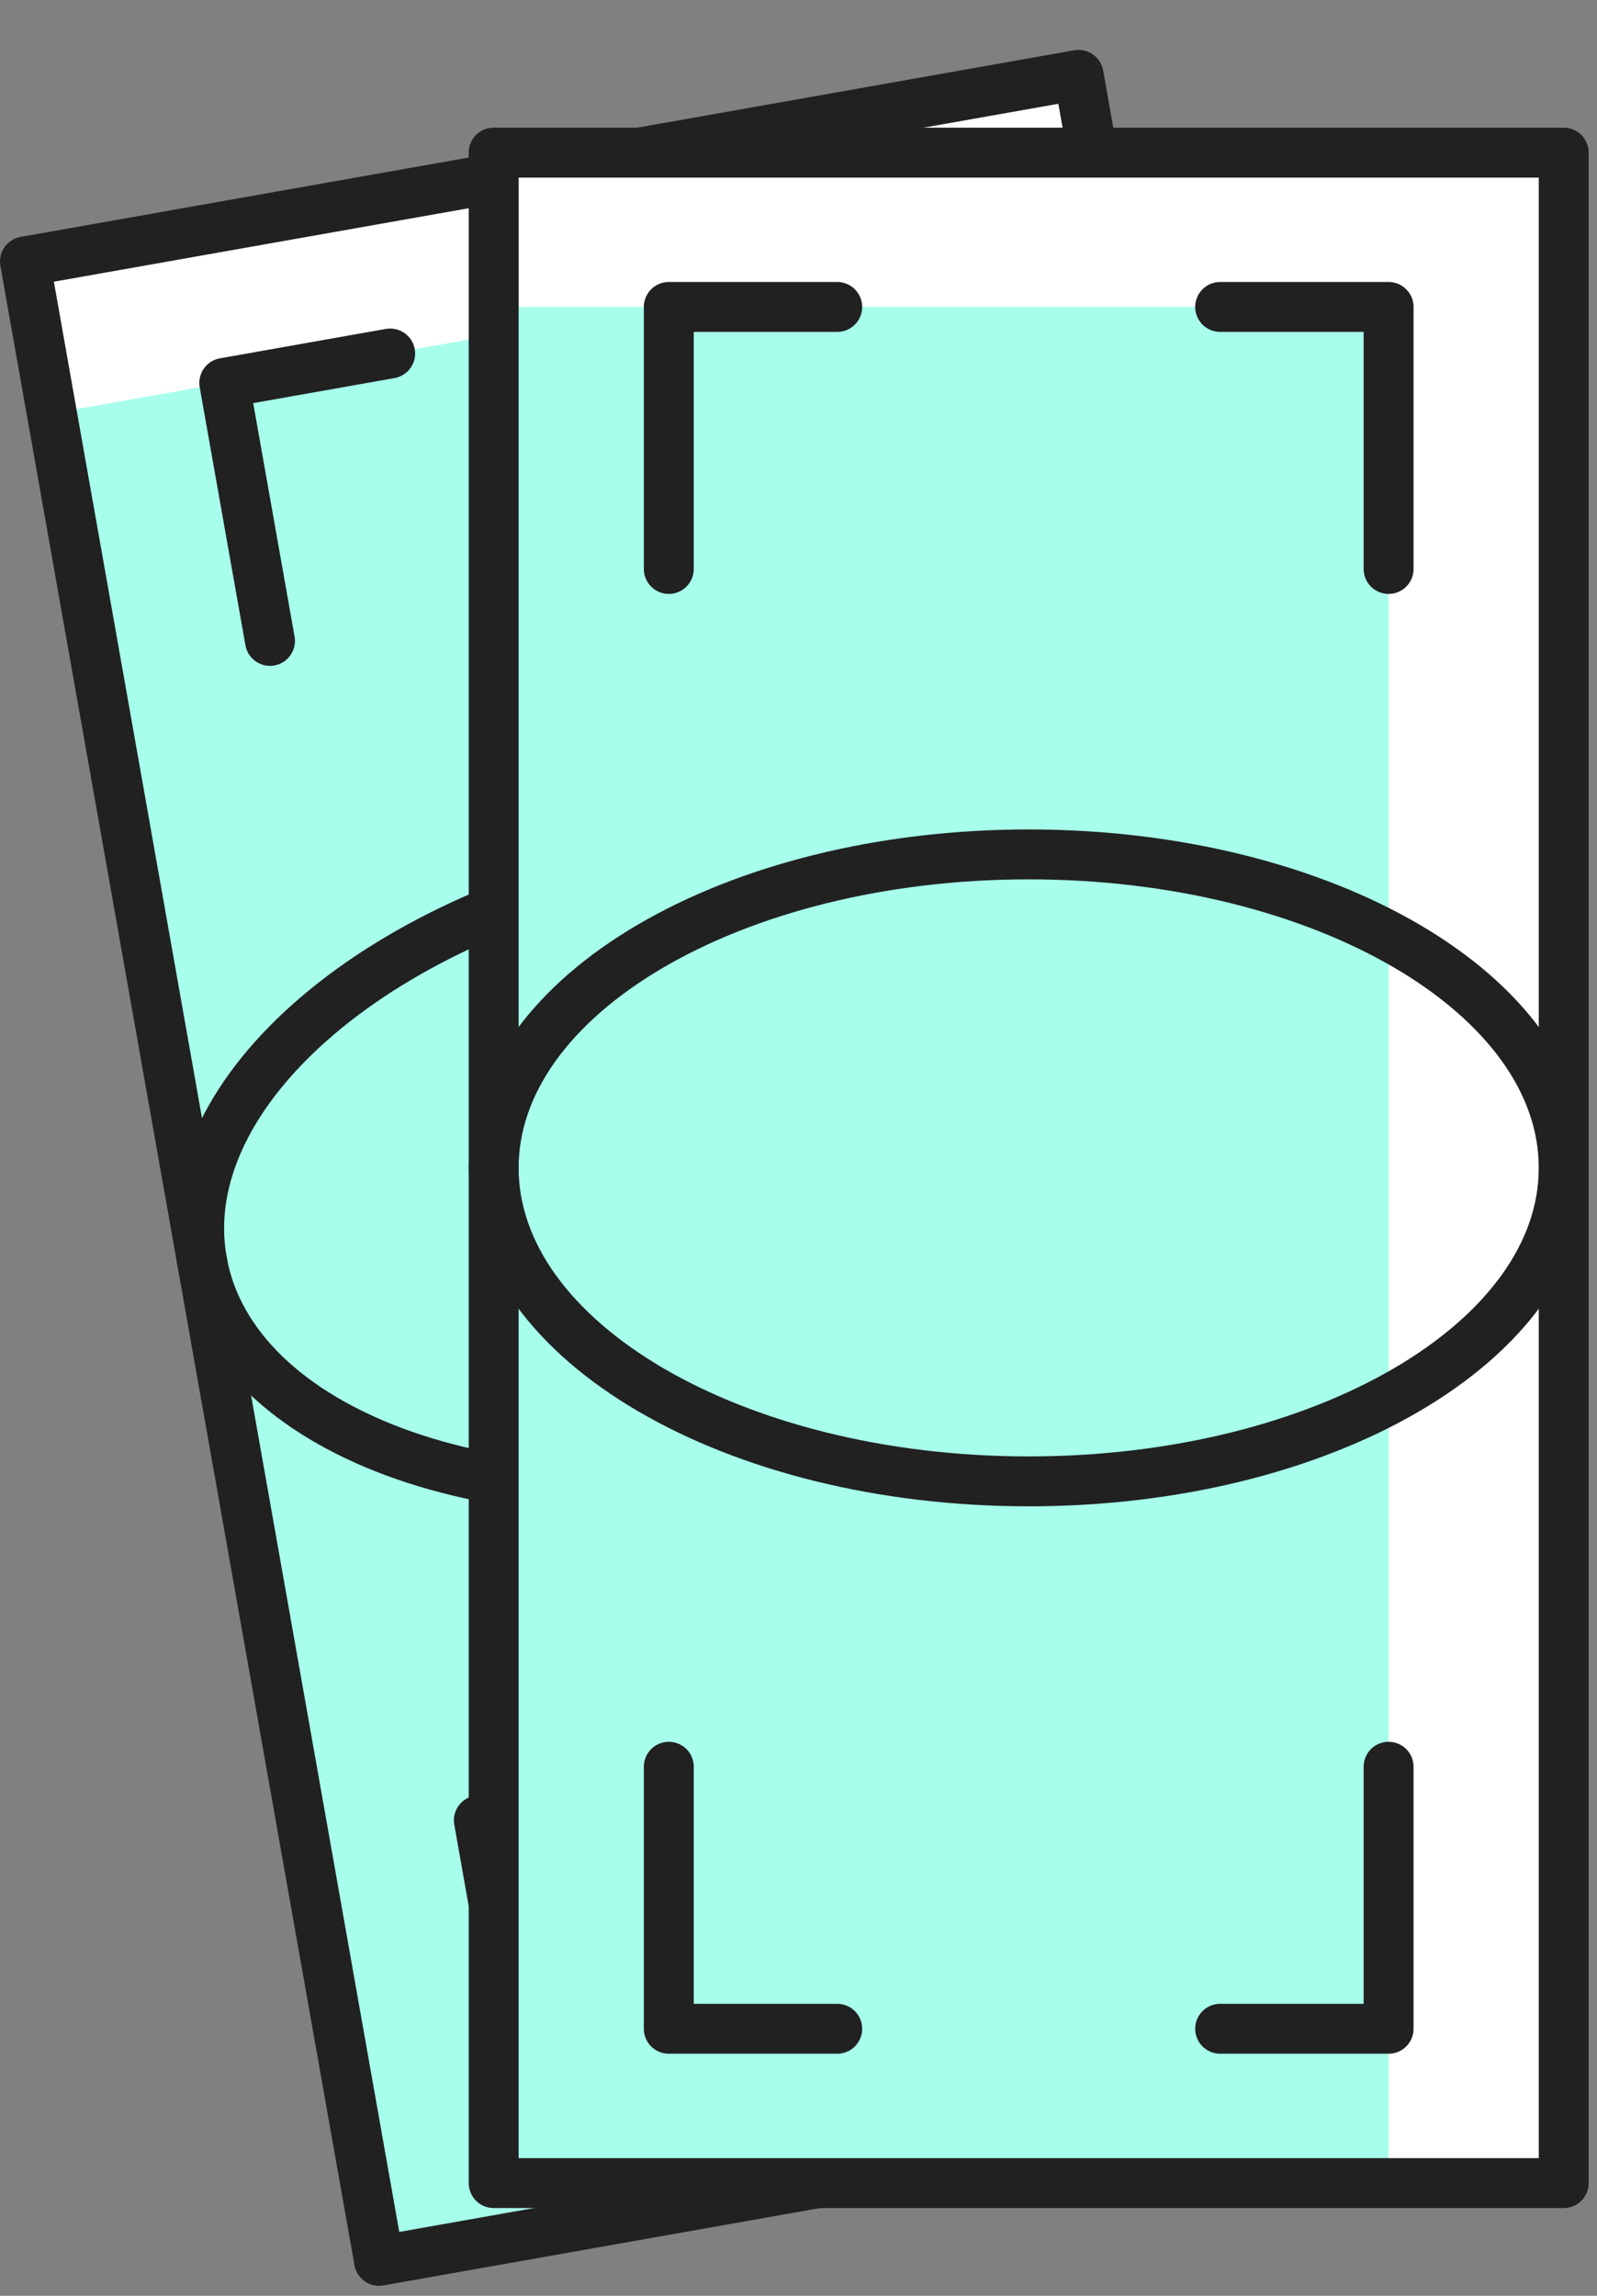 <?xml version="1.0" encoding="UTF-8"?> <svg xmlns="http://www.w3.org/2000/svg" xmlns:xlink="http://www.w3.org/1999/xlink" width="32px" height="46px" viewBox="0 0 32 46"><rect x="0" y="0" width="32" height="46" fill="#808080" stroke="none"/><title>Group 32</title><g id="Design" stroke="none" stroke-width="1" fill="none" fill-rule="evenodd"><g id="Pricing" transform="translate(-763, -824)"><g id="Managed-Services" transform="translate(388, 303)"><g id="Enterprise" transform="translate(0, 131)"><g id="Group-9" transform="translate(38, 296)"><g id="Group-32" transform="translate(337, 94)"><polygon id="Fill-1" fill="#FFFFFF" points="0.5 5.239 7.595 45.299 28.707 41.559 21.611 1.499"></polygon><polygon id="Fill-2" fill="#A7FFEB" points="1.04 8.284 7.596 45.299 25.253 42.172 18.697 5.156"></polygon><g id="Group-31" transform="translate(0, 0.799)"><polygon id="Stroke-3" stroke="#212121" stroke-linecap="round" stroke-linejoin="round" points="28.707 40.76 7.595 44.5 0.5 4.44 21.612 0.701"></polygon><path d="M25.16,20.731 C25.765,24.147 21.529,27.753 15.7,28.785 C9.869,29.818 4.653,27.886 4.048,24.47 C3.443,21.054 7.679,17.448 13.509,16.416 C19.338,15.383 24.555,17.315 25.16,20.731 Z" id="Stroke-5" stroke="#212121" stroke-linecap="round" stroke-linejoin="round"></path><polyline id="Stroke-7" stroke="#212121" stroke-linecap="round" stroke-linejoin="round" points="19.612 9.527 18.696 4.358 15.373 4.946"></polyline><polyline id="Stroke-9" stroke="#212121" stroke-linecap="round" stroke-linejoin="round" points="23.797 33.159 24.713 38.328 21.389 38.917"></polyline><polyline id="Stroke-11" stroke="#212121" stroke-linecap="round" stroke-linejoin="round" points="9.595 35.674 10.511 40.844 13.834 40.255"></polyline><polyline id="Stroke-13" stroke="#212121" stroke-linecap="round" stroke-linejoin="round" points="5.41 12.042 4.494 6.873 7.818 6.284"></polyline><polygon id="Fill-15" fill="#FFFFFF" points="31.333 42.942 9.892 42.942 9.892 2.259 31.333 2.259"></polygon><polygon id="Fill-17" fill="#A7FFEB" points="27.824 42.942 9.892 42.942 9.892 5.351 27.824 5.351"></polygon><polygon id="Stroke-19" stroke="#212121" stroke-linecap="round" stroke-linejoin="round" points="31.333 42.942 9.892 42.942 9.892 2.259 31.333 2.259"></polygon><path d="M31.333,22.601 C31.333,26.07 26.533,28.882 20.613,28.882 C14.692,28.882 9.892,26.07 9.892,22.601 C9.892,19.132 14.692,16.32 20.613,16.32 C26.533,16.32 31.333,19.132 31.333,22.601 Z" id="Stroke-21" stroke="#212121" stroke-linecap="round" stroke-linejoin="round"></path><polyline id="Stroke-23" stroke="#212121" stroke-linecap="round" stroke-linejoin="round" points="27.824 10.601 27.824 5.351 24.449 5.351"></polyline><polyline id="Stroke-25" stroke="#212121" stroke-linecap="round" stroke-linejoin="round" points="27.824 34.6 27.824 39.85 24.449 39.85"></polyline><polyline id="Stroke-27" stroke="#212121" stroke-linecap="round" stroke-linejoin="round" points="13.401 34.6 13.401 39.85 16.776 39.85"></polyline><polyline id="Stroke-29" stroke="#212121" stroke-linecap="round" stroke-linejoin="round" points="13.401 10.601 13.401 5.351 16.776 5.351"></polyline></g></g></g></g></g></g></g></svg> 